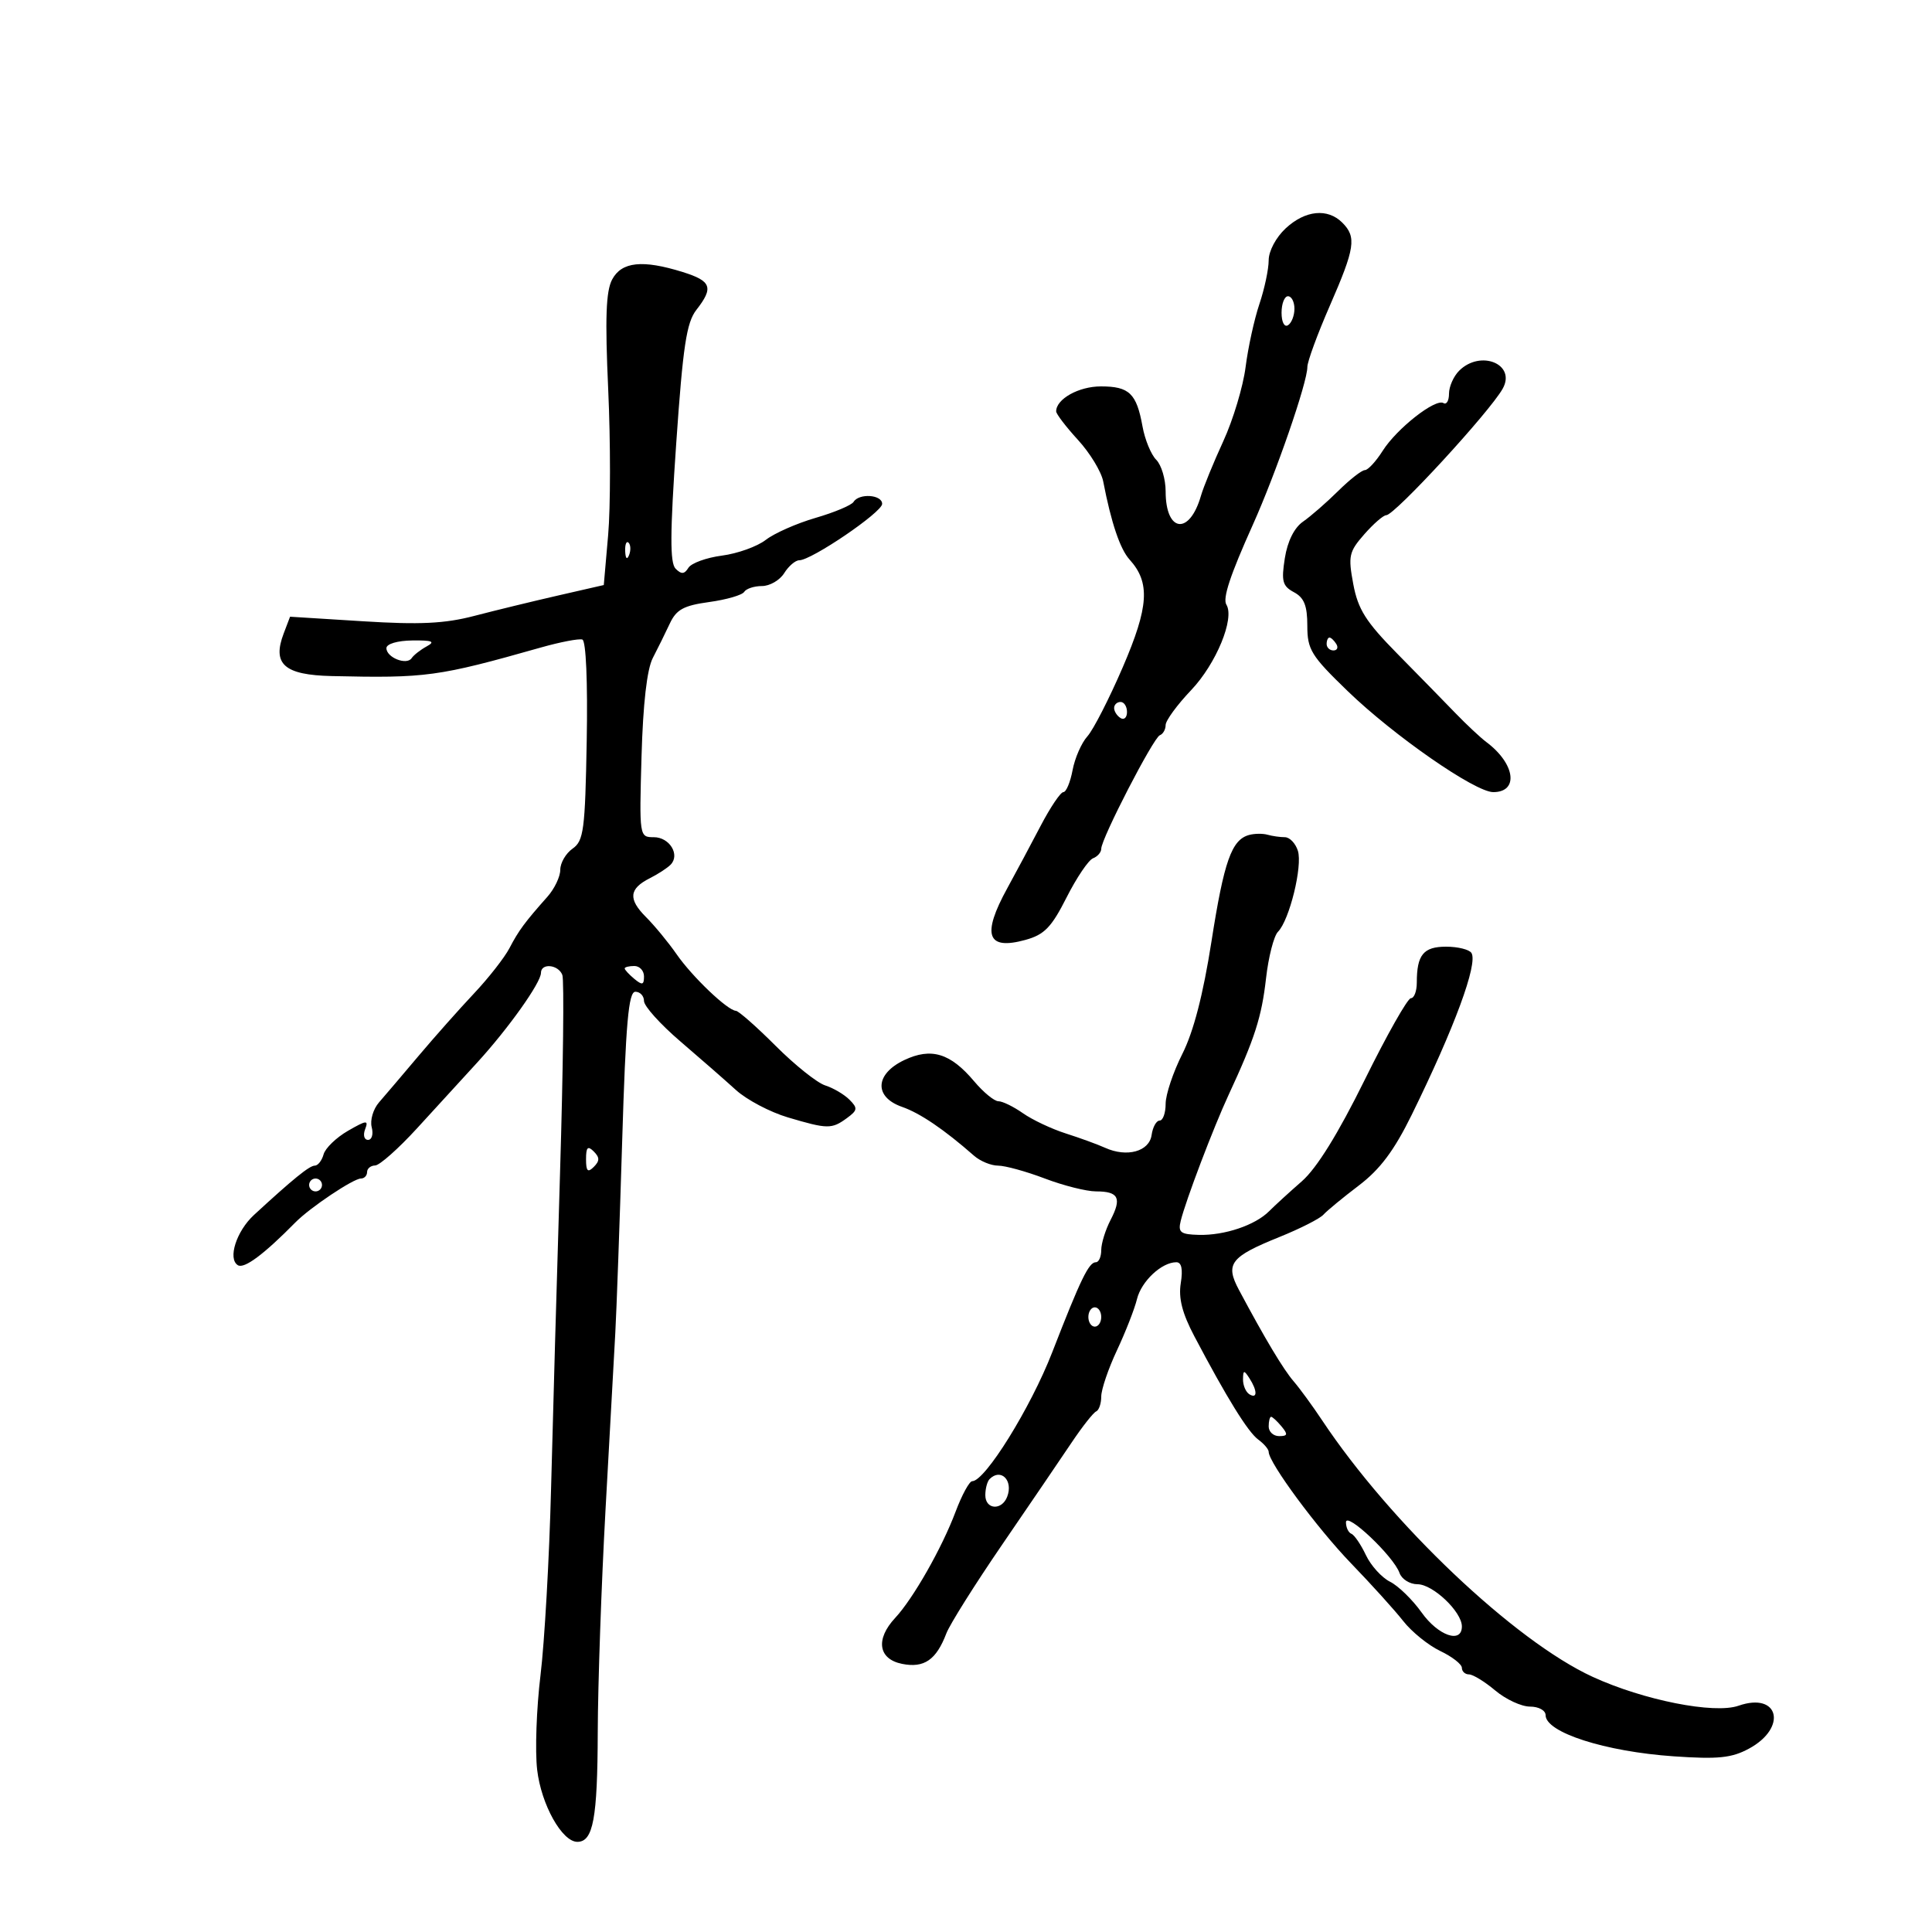 <svg xmlns="http://www.w3.org/2000/svg" width="300" height="300" viewBox="0 0 300 300" version="1.1">
	<path d="M 199.646 35.452 C 198.137 36.851, 197 38.985, 197 40.417 C 197 41.799, 196.351 44.858, 195.557 47.215 C 194.763 49.572, 193.799 53.975, 193.414 57 C 193.030 60.025, 191.473 65.200, 189.956 68.500 C 188.439 71.800, 186.873 75.625, 186.477 77 C 184.698 83.165, 181 82.697, 181 76.306 C 181 74.409, 180.343 72.200, 179.539 71.396 C 178.736 70.593, 177.777 68.263, 177.409 66.218 C 176.485 61.088, 175.354 60, 170.949 60 C 167.506 60, 164 61.956, 164 63.876 C 164 64.279, 165.524 66.273, 167.387 68.307 C 169.250 70.340, 171.013 73.241, 171.305 74.752 C 172.545 81.176, 173.922 85.257, 175.399 86.889 C 178.633 90.462, 178.399 94.190, 174.349 103.591 C 172.238 108.491, 169.764 113.326, 168.851 114.337 C 167.937 115.347, 166.902 117.709, 166.550 119.587 C 166.198 121.464, 165.553 123, 165.118 123 C 164.683 123, 163.092 125.362, 161.583 128.250 C 160.074 131.137, 157.751 135.483, 156.420 137.907 C 152.410 145.211, 153.246 147.599, 159.233 145.946 C 162.167 145.136, 163.267 144.002, 165.612 139.367 C 167.170 136.287, 169.020 133.546, 169.723 133.276 C 170.425 133.007, 171 132.342, 171 131.800 C 171 130.236, 179.103 114.536, 180.100 114.167 C 180.595 113.983, 181 113.269, 181 112.579 C 181 111.890, 182.783 109.451, 184.962 107.161 C 188.846 103.078, 191.752 96.026, 190.432 93.890 C 189.829 92.914, 191.018 89.320, 194.533 81.500 C 198.143 73.467, 203.013 59.378, 203.005 56.990 C 203.002 56.159, 204.570 51.884, 206.488 47.490 C 210.414 38.496, 210.667 36.810, 208.429 34.571 C 206.150 32.293, 202.679 32.641, 199.646 35.452 M 95.057 43.394 C 94.088 45.204, 93.939 49.388, 94.444 60.533 C 94.812 68.643, 94.808 78.780, 94.434 83.061 L 93.755 90.845 86.628 92.477 C 82.707 93.375, 76.851 94.800, 73.613 95.645 C 69.047 96.836, 65.183 97.021, 56.384 96.471 L 45.041 95.763 44.048 98.373 C 42.241 103.127, 44.138 104.809, 51.500 104.979 C 66.209 105.317, 67.989 105.074, 83.986 100.544 C 87.003 99.690, 89.902 99.134, 90.427 99.309 C 90.995 99.498, 91.271 105.869, 91.106 115.029 C 90.857 128.889, 90.638 130.566, 88.915 131.772 C 87.862 132.510, 87 133.988, 87 135.057 C 87 136.126, 86.100 138.012, 85 139.250 C 81.502 143.185, 80.533 144.497, 79.110 147.226 C 78.346 148.691, 75.871 151.855, 73.610 154.255 C 71.350 156.655, 67.475 161.019, 65 163.953 C 62.525 166.886, 59.759 170.137, 58.853 171.178 C 57.947 172.218, 57.437 173.954, 57.719 175.035 C 58.002 176.116, 57.745 177, 57.148 177 C 56.549 177, 56.347 176.258, 56.698 175.345 C 57.254 173.895, 56.924 173.926, 54.029 175.595 C 52.212 176.643, 50.510 178.287, 50.246 179.250 C 49.982 180.213, 49.365 181, 48.875 181 C 48.053 181, 45.511 183.063, 39.431 188.665 C 36.707 191.174, 35.332 195.469, 36.935 196.460 C 37.915 197.065, 40.960 194.800, 45.867 189.817 C 48.136 187.512, 54.873 183, 56.044 183 C 56.570 183, 57 182.550, 57 182 C 57 181.450, 57.563 180.988, 58.250 180.974 C 58.938 180.959, 61.857 178.371, 64.738 175.224 C 67.618 172.076, 71.829 167.475, 74.094 165 C 78.937 159.709, 84 152.588, 84 151.070 C 84 149.502, 86.695 149.763, 87.320 151.391 C 87.613 152.156, 87.452 165.994, 86.962 182.141 C 86.471 198.288, 85.845 220.334, 85.570 231.131 C 85.295 241.929, 84.556 254.979, 83.929 260.131 C 83.301 265.284, 83.067 271.890, 83.410 274.812 C 84.043 280.214, 87.271 286, 89.653 286 C 92.107 286, 92.778 282.399, 92.818 269 C 92.841 261.575, 93.382 246.050, 94.021 234.500 C 94.661 222.950, 95.345 210.575, 95.542 207 C 95.740 203.425, 96.220 190.037, 96.609 177.250 C 97.170 158.824, 97.596 154, 98.659 154 C 99.396 154, 100 154.647, 100 155.437 C 100 156.228, 102.530 159.041, 105.621 161.687 C 108.713 164.334, 112.609 167.741, 114.278 169.258 C 115.947 170.774, 119.574 172.687, 122.338 173.508 C 128.510 175.341, 129.141 175.348, 131.502 173.622 C 133.172 172.401, 133.217 172.074, 131.897 170.754 C 131.077 169.934, 129.385 168.940, 128.136 168.543 C 126.888 168.147, 123.431 165.388, 120.455 162.411 C 117.479 159.435, 114.696 156.982, 114.272 156.959 C 112.959 156.890, 107.490 151.672, 105.061 148.171 C 103.791 146.341, 101.649 143.740, 100.302 142.393 C 97.512 139.602, 97.675 137.995, 100.913 136.366 C 102.154 135.742, 103.595 134.805, 104.117 134.283 C 105.647 132.753, 103.980 130, 101.524 130 C 99.275 130, 99.264 129.924, 99.617 117.427 C 99.848 109.275, 100.463 103.912, 101.365 102.177 C 102.130 100.705, 103.319 98.297, 104.006 96.826 C 105.026 94.646, 106.155 94.029, 110.127 93.483 C 112.806 93.114, 115.250 92.405, 115.558 91.906 C 115.866 91.408, 117.108 91, 118.318 91 C 119.529 91, 121.081 90.100, 121.768 89 C 122.455 87.900, 123.507 87, 124.105 87 C 126.002 87, 136.958 79.554, 136.979 78.250 C 137.003 76.803, 133.398 76.546, 132.541 77.934 C 132.223 78.448, 129.567 79.565, 126.639 80.417 C 123.711 81.268, 120.232 82.805, 118.908 83.833 C 117.583 84.861, 114.523 85.959, 112.106 86.275 C 109.689 86.590, 107.345 87.441, 106.898 88.166 C 106.275 89.173, 105.807 89.207, 104.911 88.311 C 104.014 87.414, 104.036 82.829, 105.005 68.819 C 106.048 53.746, 106.602 50.077, 108.136 48.115 C 110.842 44.653, 110.474 43.635, 106.016 42.243 C 99.776 40.296, 96.532 40.637, 95.057 43.394 M 199 48.559 C 199 50.010, 199.433 50.851, 200 50.500 C 200.550 50.160, 201 49.009, 201 47.941 C 201 46.873, 200.550 46, 200 46 C 199.450 46, 199 47.152, 199 48.559 M 226.571 57.571 C 225.707 58.436, 225 60.037, 225 61.130 C 225 62.224, 224.617 62.881, 224.149 62.592 C 222.904 61.823, 216.896 66.536, 214.699 70.006 C 213.657 71.653, 212.413 73, 211.935 73 C 211.457 73, 209.589 74.463, 207.782 76.250 C 205.976 78.037, 203.523 80.175, 202.332 81 C 200.968 81.945, 199.923 84.045, 199.508 86.675 C 198.943 90.255, 199.145 91.007, 200.925 91.960 C 202.506 92.806, 203 94.044, 203 97.163 C 203 100.872, 203.586 101.822, 209.250 107.298 C 216.429 114.239, 229.050 123, 231.870 123 C 235.881 123, 235.282 118.582, 230.817 115.241 C 229.892 114.548, 227.727 112.523, 226.005 110.741 C 224.284 108.958, 220.210 104.794, 216.952 101.486 C 212.088 96.547, 210.868 94.618, 210.136 90.699 C 209.320 86.332, 209.466 85.675, 211.845 82.963 C 213.275 81.334, 214.810 80, 215.256 80 C 216.558 80, 231.289 63.997, 233.334 60.361 C 235.477 56.549, 229.896 54.247, 226.571 57.571 M 97.079 85.583 C 97.127 86.748, 97.364 86.985, 97.683 86.188 C 97.972 85.466, 97.936 84.603, 97.604 84.271 C 97.272 83.939, 97.036 84.529, 97.079 85.583 M 60.003 100.643 C 59.999 102.100, 63.151 103.351, 63.920 102.198 C 64.239 101.720, 65.295 100.895, 66.267 100.365 C 67.638 99.617, 67.135 99.412, 64.020 99.451 C 61.707 99.479, 60.005 99.984, 60.003 100.643 M 206 100 C 206 100.550, 206.477 101, 207.059 101 C 207.641 101, 207.840 100.550, 207.500 100 C 207.160 99.450, 206.684 99, 206.441 99 C 206.198 99, 206 99.450, 206 100 M 173 109.941 C 173 110.459, 173.450 111.160, 174 111.500 C 174.550 111.840, 175 111.416, 175 110.559 C 175 109.702, 174.550 109, 174 109 C 173.450 109, 173 109.423, 173 109.941 M 193.971 129.650 C 191.242 130.385, 190.069 133.703, 188.113 146.208 C 186.828 154.426, 185.331 160.206, 183.596 163.645 C 182.168 166.475, 181 169.963, 181 171.395 C 181 172.828, 180.581 174, 180.070 174 C 179.558 174, 178.995 175.012, 178.820 176.250 C 178.456 178.808, 174.985 179.759, 171.601 178.228 C 170.445 177.705, 167.700 176.704, 165.500 176.003 C 163.300 175.302, 160.306 173.890, 158.846 172.864 C 157.386 171.839, 155.669 171, 155.031 171 C 154.393 171, 152.702 169.611, 151.274 167.914 C 147.583 163.527, 144.604 162.620, 140.416 164.607 C 135.853 166.772, 135.685 170.346, 140.075 171.876 C 142.875 172.853, 146.603 175.383, 151.250 179.463 C 152.213 180.309, 153.895 181, 154.989 181 C 156.083 181, 159.346 181.900, 162.239 182.999 C 165.133 184.099, 168.711 184.999, 170.191 184.999 C 173.698 185, 174.219 186.024, 172.449 189.436 C 171.652 190.972, 171 193.077, 171 194.114 C 171 195.151, 170.626 196, 170.169 196 C 169.072 196, 167.812 198.599, 163.383 209.997 C 160.038 218.603, 152.962 230, 150.963 230 C 150.524 230, 149.361 232.137, 148.378 234.750 C 146.254 240.396, 141.798 248.228, 139.004 251.227 C 135.912 254.545, 136.377 257.625, 140.080 258.366 C 143.499 259.050, 145.384 257.749, 146.952 253.625 C 147.481 252.236, 151.393 246.015, 155.648 239.800 C 159.902 233.585, 164.741 226.475, 166.401 224 C 168.060 221.525, 169.774 219.350, 170.209 219.167 C 170.644 218.983, 171 217.943, 171 216.855 C 171 215.767, 172.096 212.542, 173.435 209.688 C 174.774 206.835, 176.176 203.252, 176.549 201.727 C 177.229 198.950, 180.377 196, 182.660 196 C 183.471 196, 183.700 197.079, 183.350 199.250 C 182.974 201.577, 183.573 203.920, 185.460 207.500 C 190.503 217.069, 193.781 222.367, 195.385 223.540 C 196.273 224.189, 197 225.045, 197 225.441 C 197 227.117, 204.542 237.322, 209.808 242.772 C 212.938 246.012, 216.576 250.036, 217.892 251.714 C 219.208 253.392, 221.795 255.486, 223.642 256.366 C 225.489 257.247, 227 258.425, 227 258.984 C 227 259.543, 227.498 260, 228.106 260 C 228.714 260, 230.548 261.125, 232.182 262.500 C 233.816 263.875, 236.244 265, 237.577 265 C 238.927 265, 240 265.589, 240 266.331 C 240 269.016, 249.246 271.986, 259.894 272.721 C 266.774 273.195, 268.877 272.982, 271.556 271.540 C 277.595 268.287, 276.248 262.672, 269.955 264.866 C 266.180 266.182, 255.221 264.012, 247.320 260.385 C 235.183 254.813, 215.936 236.558, 205.267 220.500 C 203.805 218.300, 201.833 215.600, 200.884 214.500 C 199.273 212.634, 196.443 207.905, 192.384 200.298 C 190.217 196.238, 191.047 195.157, 198.704 192.067 C 201.892 190.780, 204.950 189.226, 205.500 188.614 C 206.050 188.001, 208.525 185.962, 211 184.082 C 214.304 181.572, 216.490 178.648, 219.223 173.082 C 225.842 159.604, 229.517 149.646, 228.488 147.980 C 228.154 147.441, 226.382 147, 224.548 147 C 221.027 147, 220 148.260, 220 152.582 C 220 153.912, 219.588 155, 219.084 155 C 218.580 155, 215.351 160.708, 211.909 167.684 C 207.773 176.066, 204.461 181.408, 202.144 183.434 C 200.215 185.120, 197.931 187.209, 197.068 188.076 C 194.906 190.250, 190.150 191.853, 186.165 191.752 C 183.307 191.679, 182.903 191.369, 183.340 189.583 C 184.113 186.421, 188.428 175.065, 190.782 170 C 194.831 161.284, 195.908 157.933, 196.587 151.930 C 196.965 148.597, 197.800 145.337, 198.444 144.685 C 200.225 142.883, 202.288 134.482, 201.533 132.105 C 201.166 130.947, 200.257 130, 199.514 130 C 198.771 130, 197.564 129.828, 196.832 129.619 C 196.099 129.409, 194.812 129.423, 193.971 129.650 M 97 150.378 C 97 150.585, 97.675 151.315, 98.500 152 C 99.729 153.020, 100 152.951, 100 151.622 C 100 150.730, 99.325 150, 98.500 150 C 97.675 150, 97 150.170, 97 150.378 M 91 180 C 91 181.867, 91.267 182.133, 92.200 181.200 C 93.133 180.267, 93.133 179.733, 92.200 178.800 C 91.267 177.867, 91 178.133, 91 180 M 48 184 C 48 184.550, 48.450 185, 49 185 C 49.550 185, 50 184.550, 50 184 C 50 183.450, 49.550 183, 49 183 C 48.450 183, 48 183.450, 48 184 M 169 204.500 C 169 205.325, 169.450 206, 170 206 C 170.550 206, 171 205.325, 171 204.500 C 171 203.675, 170.550 203, 170 203 C 169.450 203, 169 203.675, 169 204.500 M 193.015 214.191 C 193.007 215.121, 193.450 216.160, 194 216.500 C 195.266 217.282, 195.266 215.958, 194 214 C 193.165 212.707, 193.029 212.734, 193.015 214.191 M 197 221.500 C 197 222.325, 197.730 223, 198.622 223 C 199.951 223, 200.020 222.729, 199 221.500 C 198.315 220.675, 197.585 220, 197.378 220 C 197.170 220, 197 220.675, 197 221.500 M 153.667 229.667 C 153.300 230.033, 153 231.158, 153 232.167 C 153 234.417, 155.556 234.600, 156.396 232.410 C 157.368 229.877, 155.417 227.916, 153.667 229.667 M 209 236.380 C 209 237.179, 209.380 237.983, 209.845 238.167 C 210.309 238.350, 211.322 239.837, 212.095 241.471 C 212.868 243.105, 214.552 244.966, 215.839 245.607 C 217.125 246.248, 219.334 248.399, 220.748 250.386 C 223.322 254.003, 227 255.277, 227 252.552 C 227 250.277, 222.498 246, 220.104 246 C 218.912 246, 217.658 245.213, 217.317 244.250 C 216.394 241.647, 209 234.650, 209 236.380" stroke="none" fill="black" fill-rule="evenodd"/>
</svg>